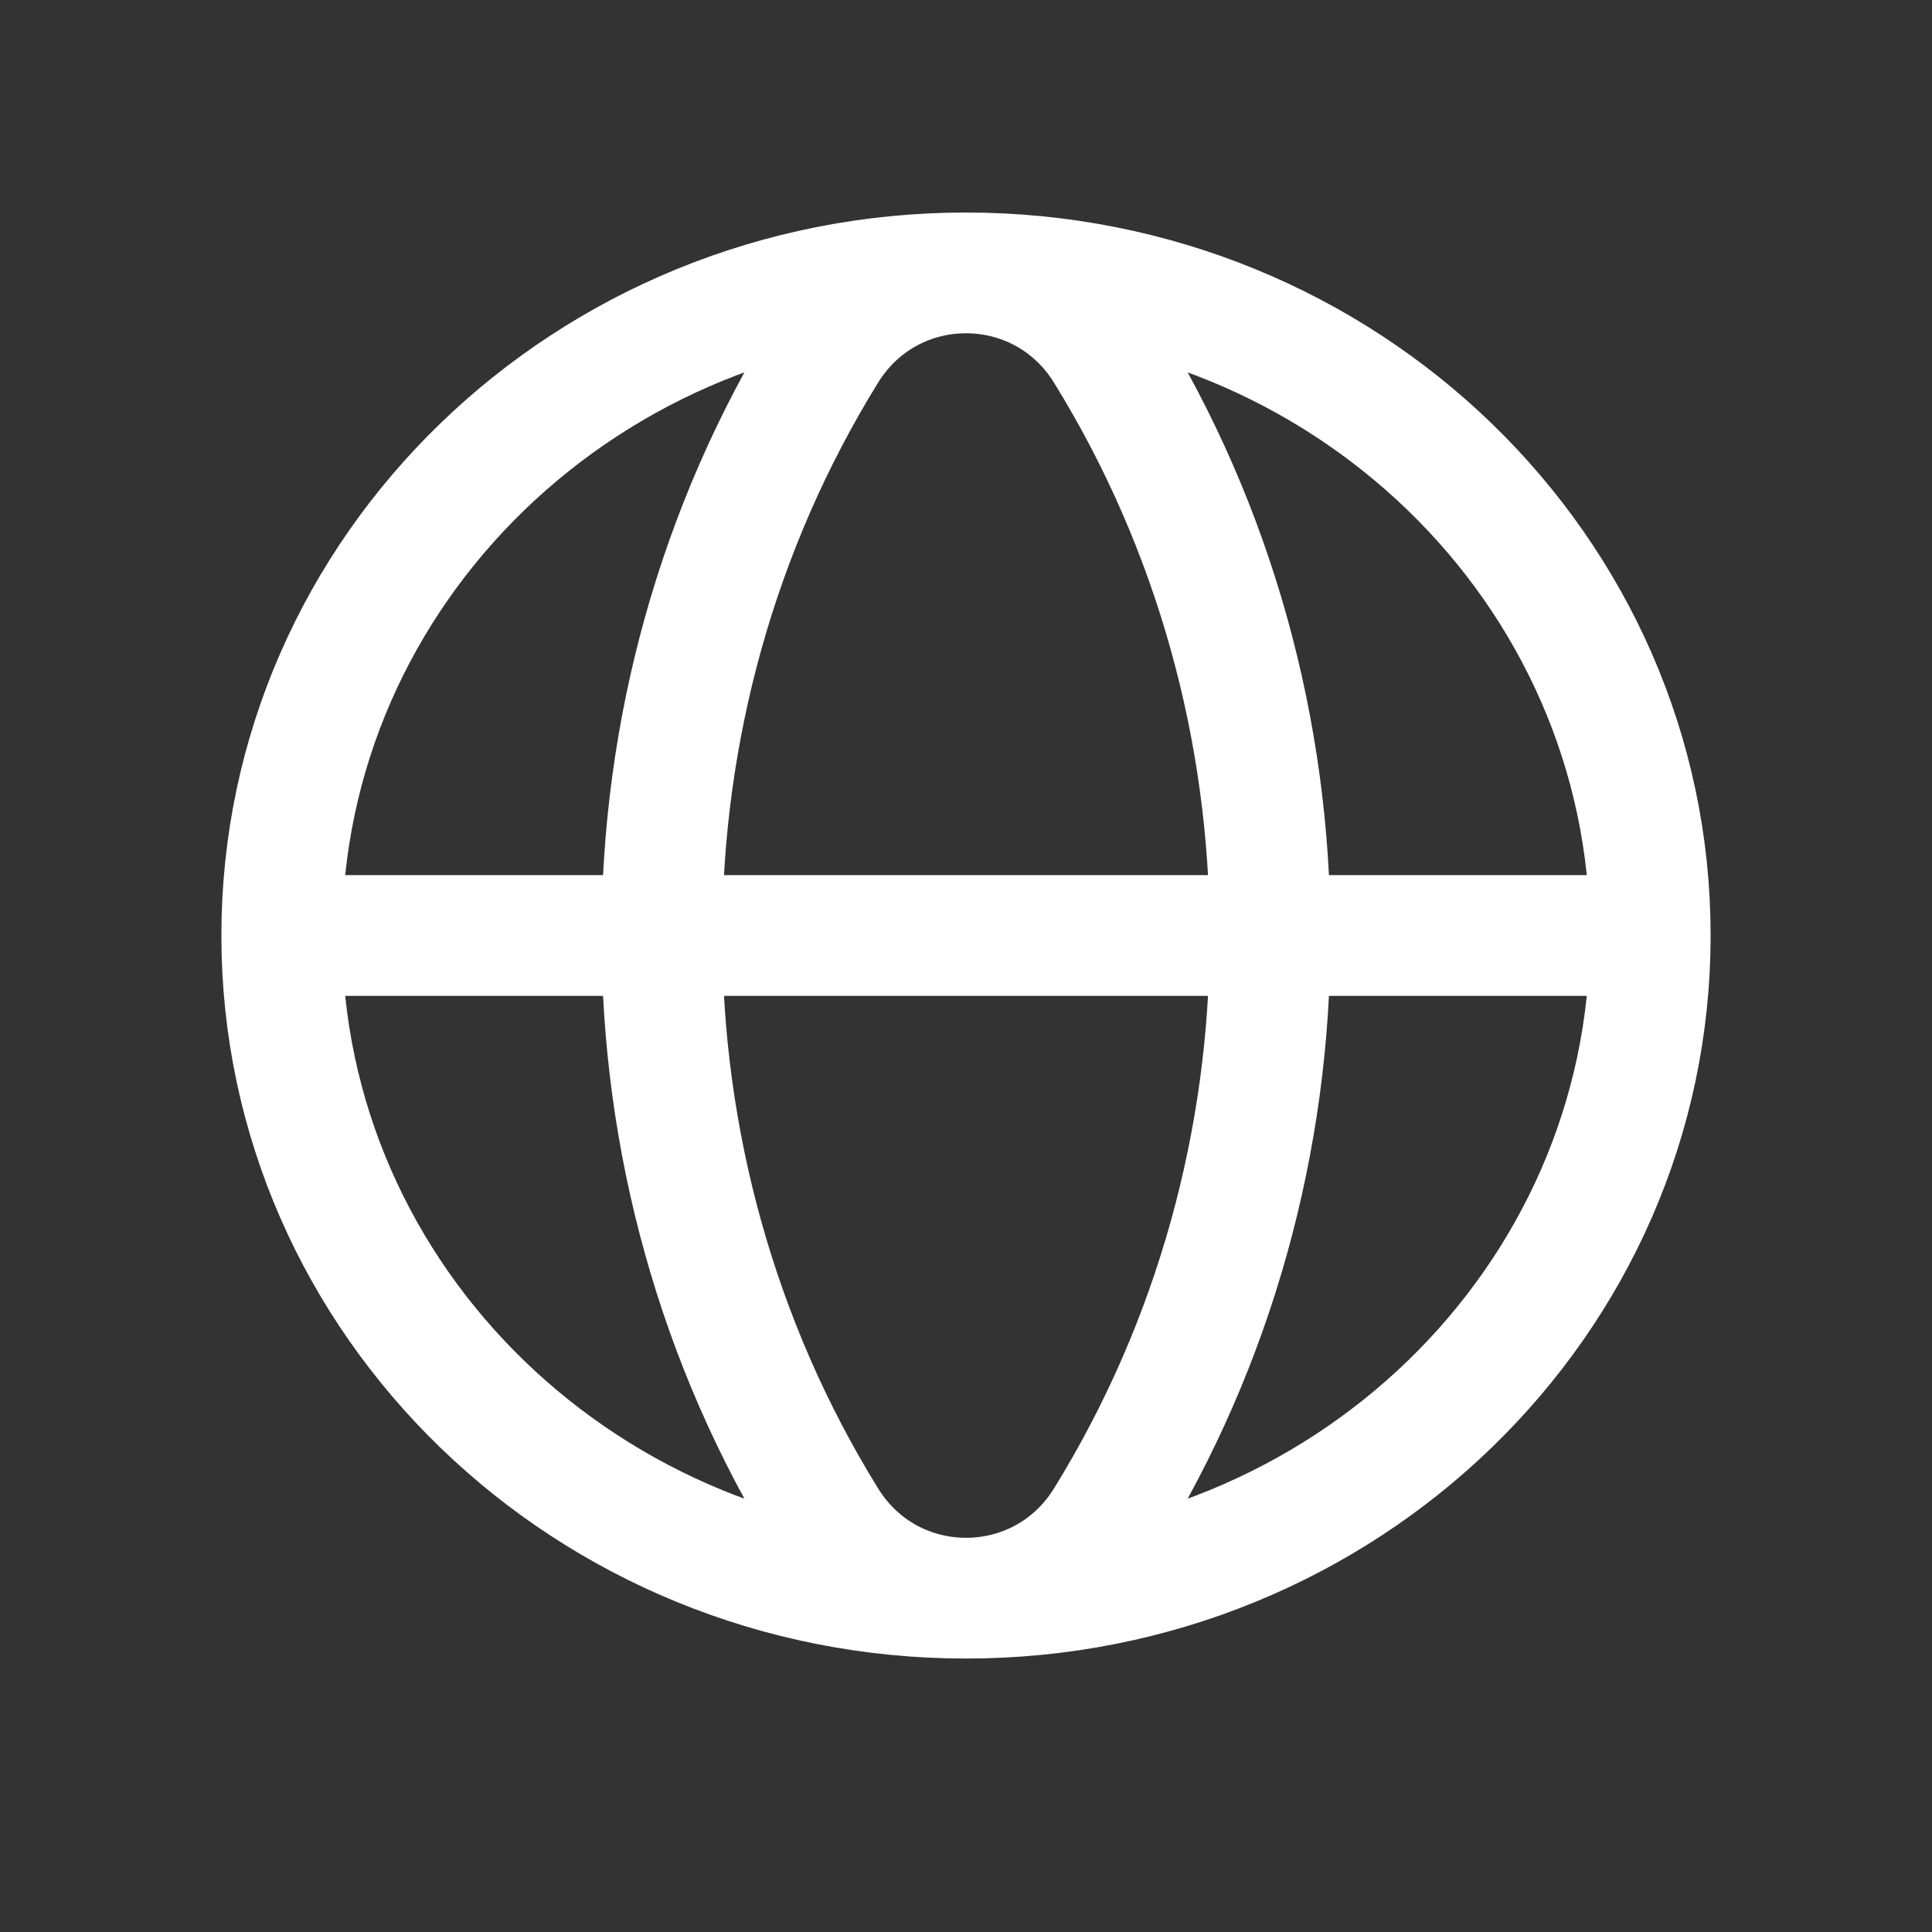 <?xml version="1.0" encoding="UTF-8"?> <svg xmlns="http://www.w3.org/2000/svg" width="24" height="24" viewBox="0 0 24 24" fill="none"><rect x="0" y="0" width="24" height="24" fill="#333333" stroke="none"/><path d="M3.5 11.621C3.5 16.168 7.306 19.853 12 19.853C16.694 19.853 20.5 16.168 20.5 11.621M3.5 11.621C3.5 7.075 7.306 3.39 12 3.39C16.694 3.39 20.5 7.075 20.5 11.621M3.5 11.621H20.5M10.27 4.359C7.54 8.772 7.54 14.471 10.27 18.884C11.069 20.176 12.932 20.176 13.731 18.884C16.46 14.471 16.46 8.772 13.731 4.359C12.931 3.067 11.069 3.067 10.27 4.359Z" stroke="white" stroke-width="1.5" stroke-linecap="round" stroke-linejoin="round"></path></svg> 